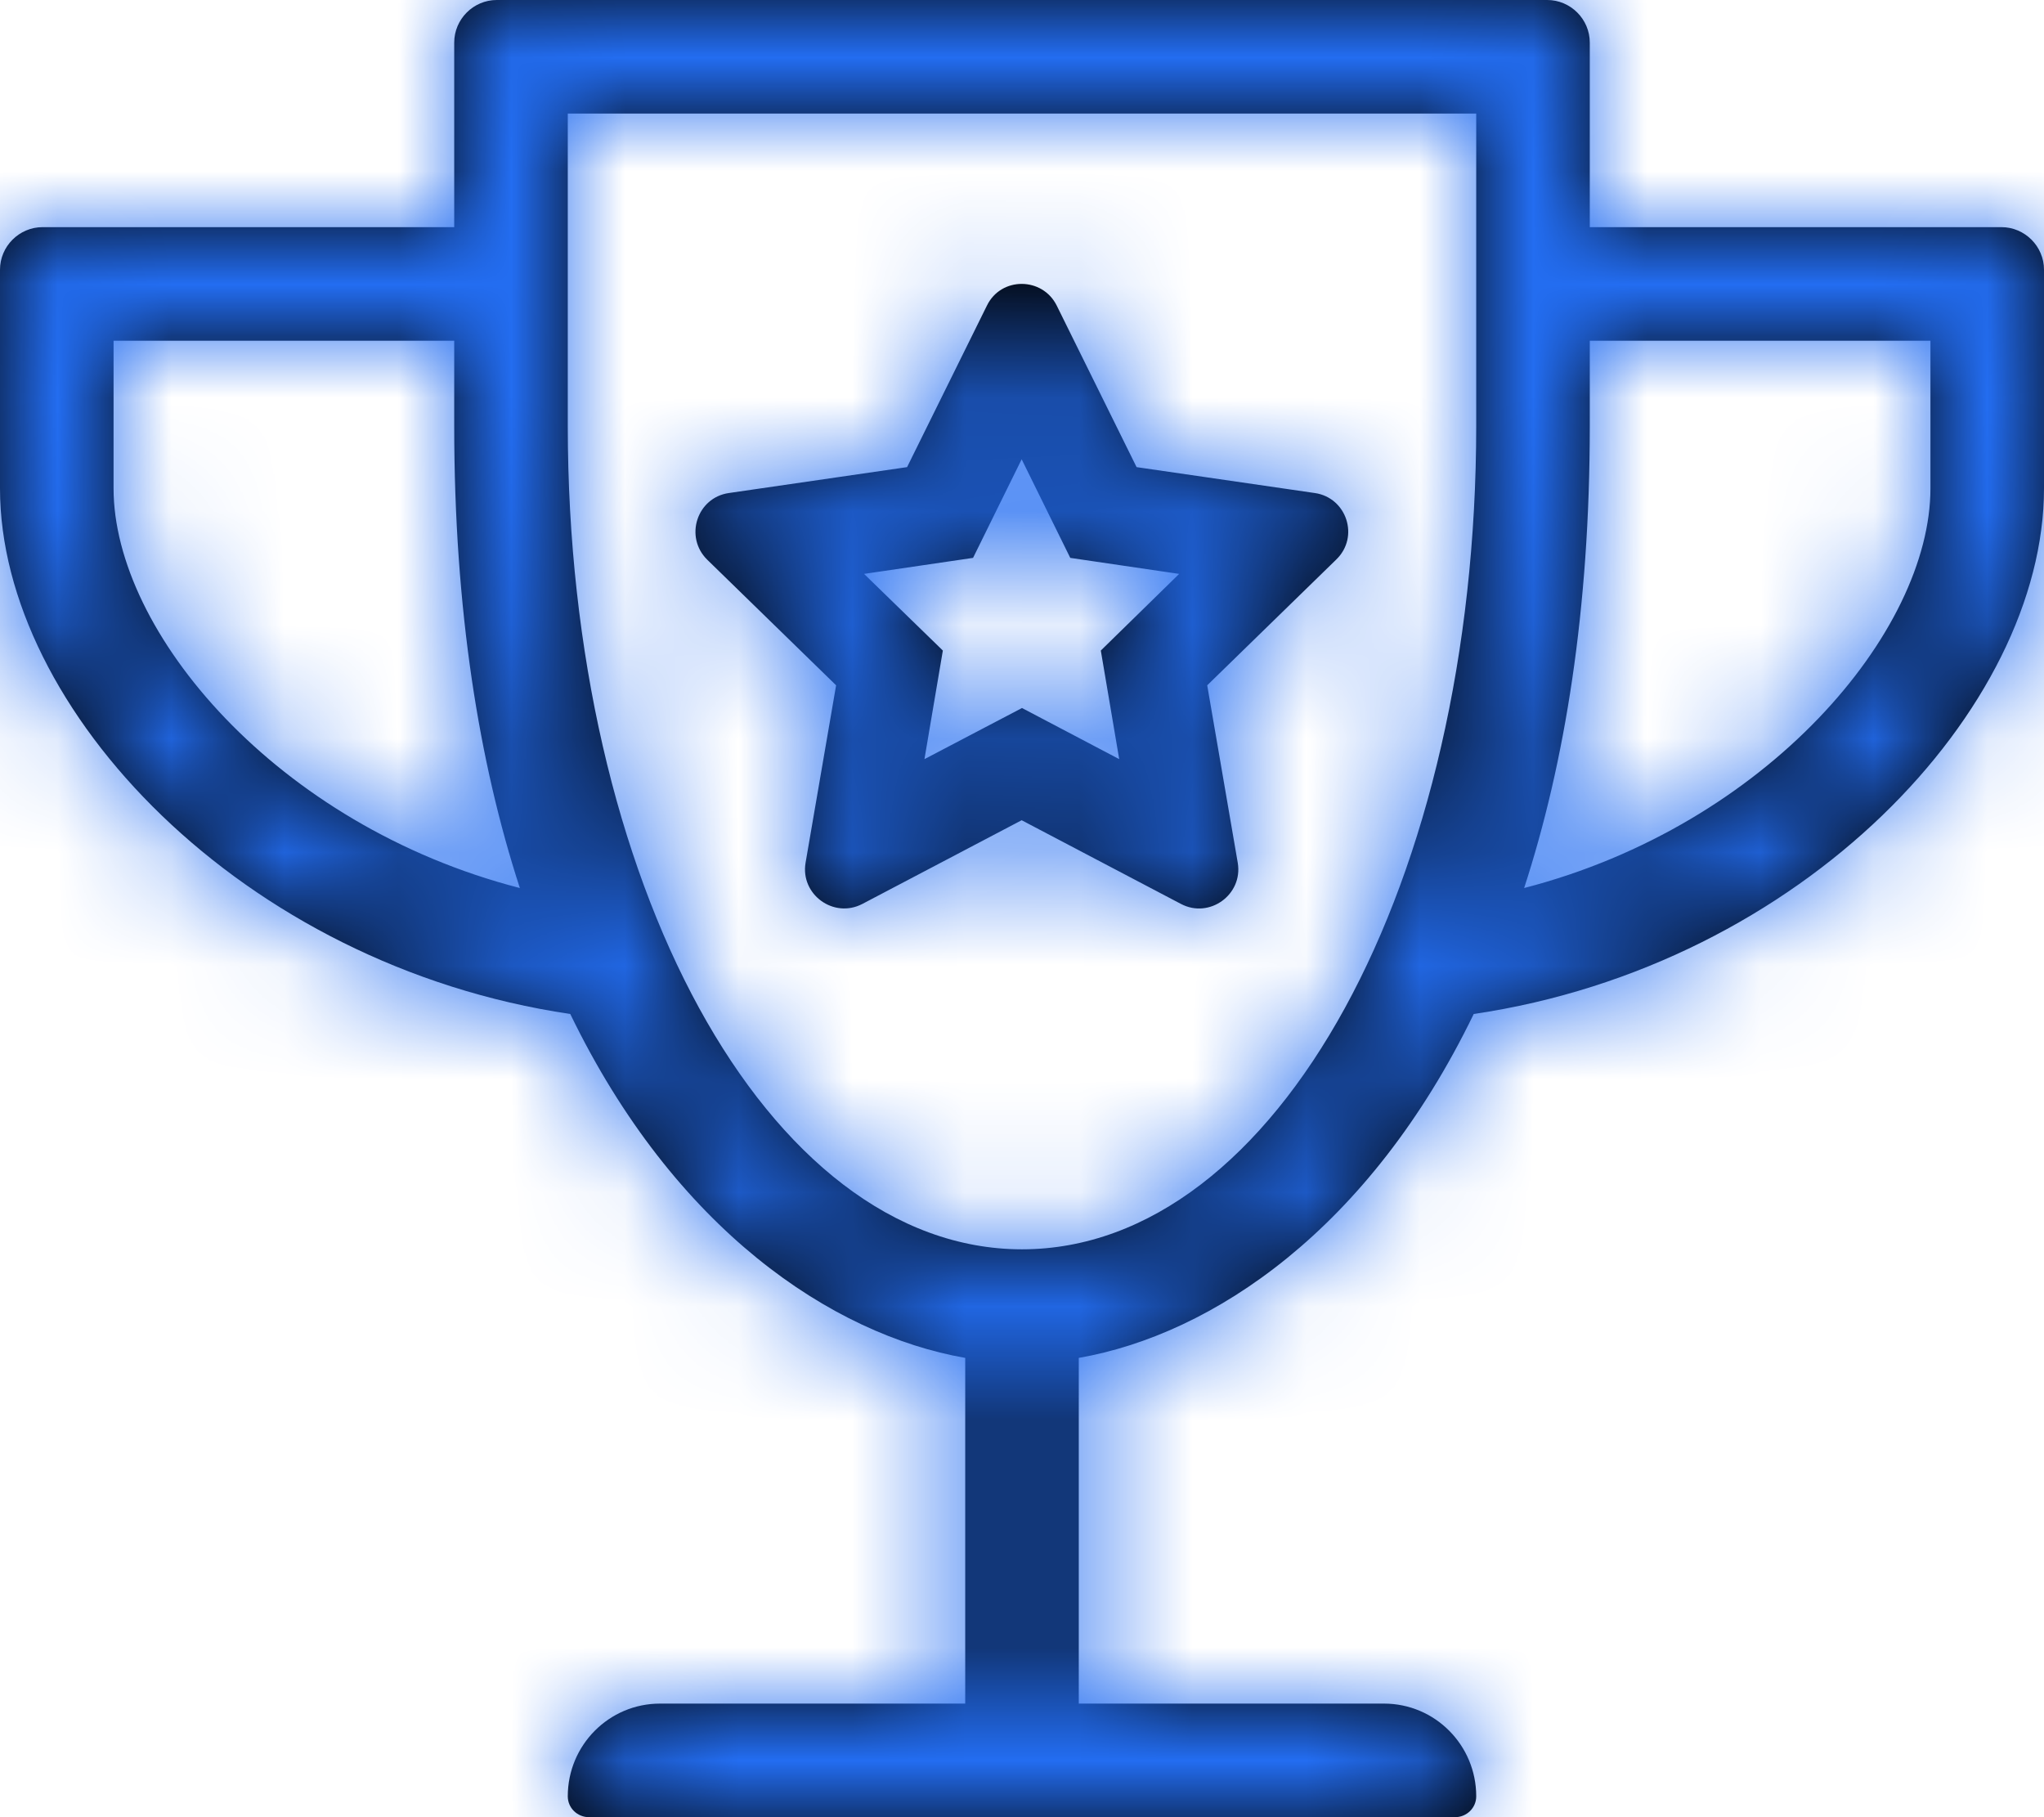 <?xml version="1.0" encoding="UTF-8"?>
<svg width="18px" height="16px" viewBox="0 0 18 16" version="1.1" xmlns="http://www.w3.org/2000/svg" xmlns:xlink="http://www.w3.org/1999/xlink">
    <!-- Generator: sketchtool 52.5 (67469) - http://www.bohemiancoding.com/sketch -->
    <title>6E054B91-825C-4098-8921-132E974AF704</title>
    <desc>Created with sketchtool.</desc>
    <defs>
        <path d="M14.578,8.341 L13.009,8.113 L12.306,6.691 C12.181,6.438 11.816,6.434 11.691,6.691 L10.988,8.113 L9.419,8.341 C9.137,8.381 9.025,8.728 9.228,8.928 L10.363,10.034 L10.094,11.597 C10.047,11.875 10.341,12.091 10.594,11.959 L11.997,11.222 L13.4,11.959 C13.65,12.091 13.947,11.878 13.9,11.597 L13.631,10.034 L14.766,8.928 C14.975,8.728 14.859,8.381 14.578,8.341 Z M12.694,9.728 L12.856,10.684 L12,10.234 L11.141,10.684 L11.303,9.728 L10.609,9.053 L11.569,8.912 L11.997,8.044 L12.425,8.912 L13.384,9.053 L12.694,9.728 Z M17,6 L17,4.375 C17,4.169 16.831,4 16.625,4 L7.375,4 C7.169,4 7,4.169 7,4.375 L7,6 L3.375,6 C3.169,6 3,6.169 3,6.375 L3,8.3 C3,10.241 5.128,12.5 8.022,12.928 C8.941,14.825 10.325,15.75 11.5,15.956 L11.5,19 L8.812,19 C8.363,19 8,19.366 8,19.816 C8,19.919 8.084,20 8.188,20 L15.812,20 C15.916,20 16,19.919 16,19.816 C16,19.366 15.637,19 15.188,19 L12.5,19 L12.5,15.956 C13.678,15.75 15.059,14.825 15.978,12.928 C18.875,12.5 21,10.238 21,8.3 L21,6.375 C21,6.169 20.831,6 20.625,6 L17,6 Z M4,8.3 L4,7 L7,7 L7,7.75 C7,9.369 7.219,10.716 7.578,11.819 C5.434,11.266 4,9.562 4,8.3 Z M12,15 C9.75,15 8,11.75 8,7.75 L8,5 L16,5 L16,7.75 C16,11.75 14.25,15 12,15 Z M20,8.3 C20,9.562 18.562,11.266 16.422,11.819 C16.781,10.716 17,9.369 17,7.75 L17,7 L20,7 L20,8.3 Z" id="path-1"></path>
    </defs>
    <g id="vr-5" stroke="none" stroke-width="1" fill="none" fill-rule="evenodd">
        <g id="17---CRM" transform="translate(-77, -2264)">
            <g id="Group-4" transform="translate(50, 2164)">
                <g id="list/with-base/2-lines-text-with/icon-40/64/renewal-request-+-accept-green-copy-6" transform="translate(16, 88)">
                    <g id="Group">
                        <g id="Group-2">
                            <g id="Group-6">
                                <g id="line/trophy-alt" transform="translate(8, 8)">
                                    <mask id="mask-2" fill="white">
                                        <use xlink:href="#path-1"></use>
                                    </mask>
                                    <use id="trophy-alt" fill="#000000" fill-rule="nonzero" xlink:href="#path-1"></use>
                                    <g id="↳🎨product/236DF1" mask="url(#mask-2)" fill="#236DF1" fill-rule="evenodd">
                                        <rect id="swatch" x="0" y="0" width="24" height="24"></rect>
                                    </g>
                                </g>
                            </g>
                        </g>
                    </g>
                </g>
            </g>
        </g>
    </g>
</svg>